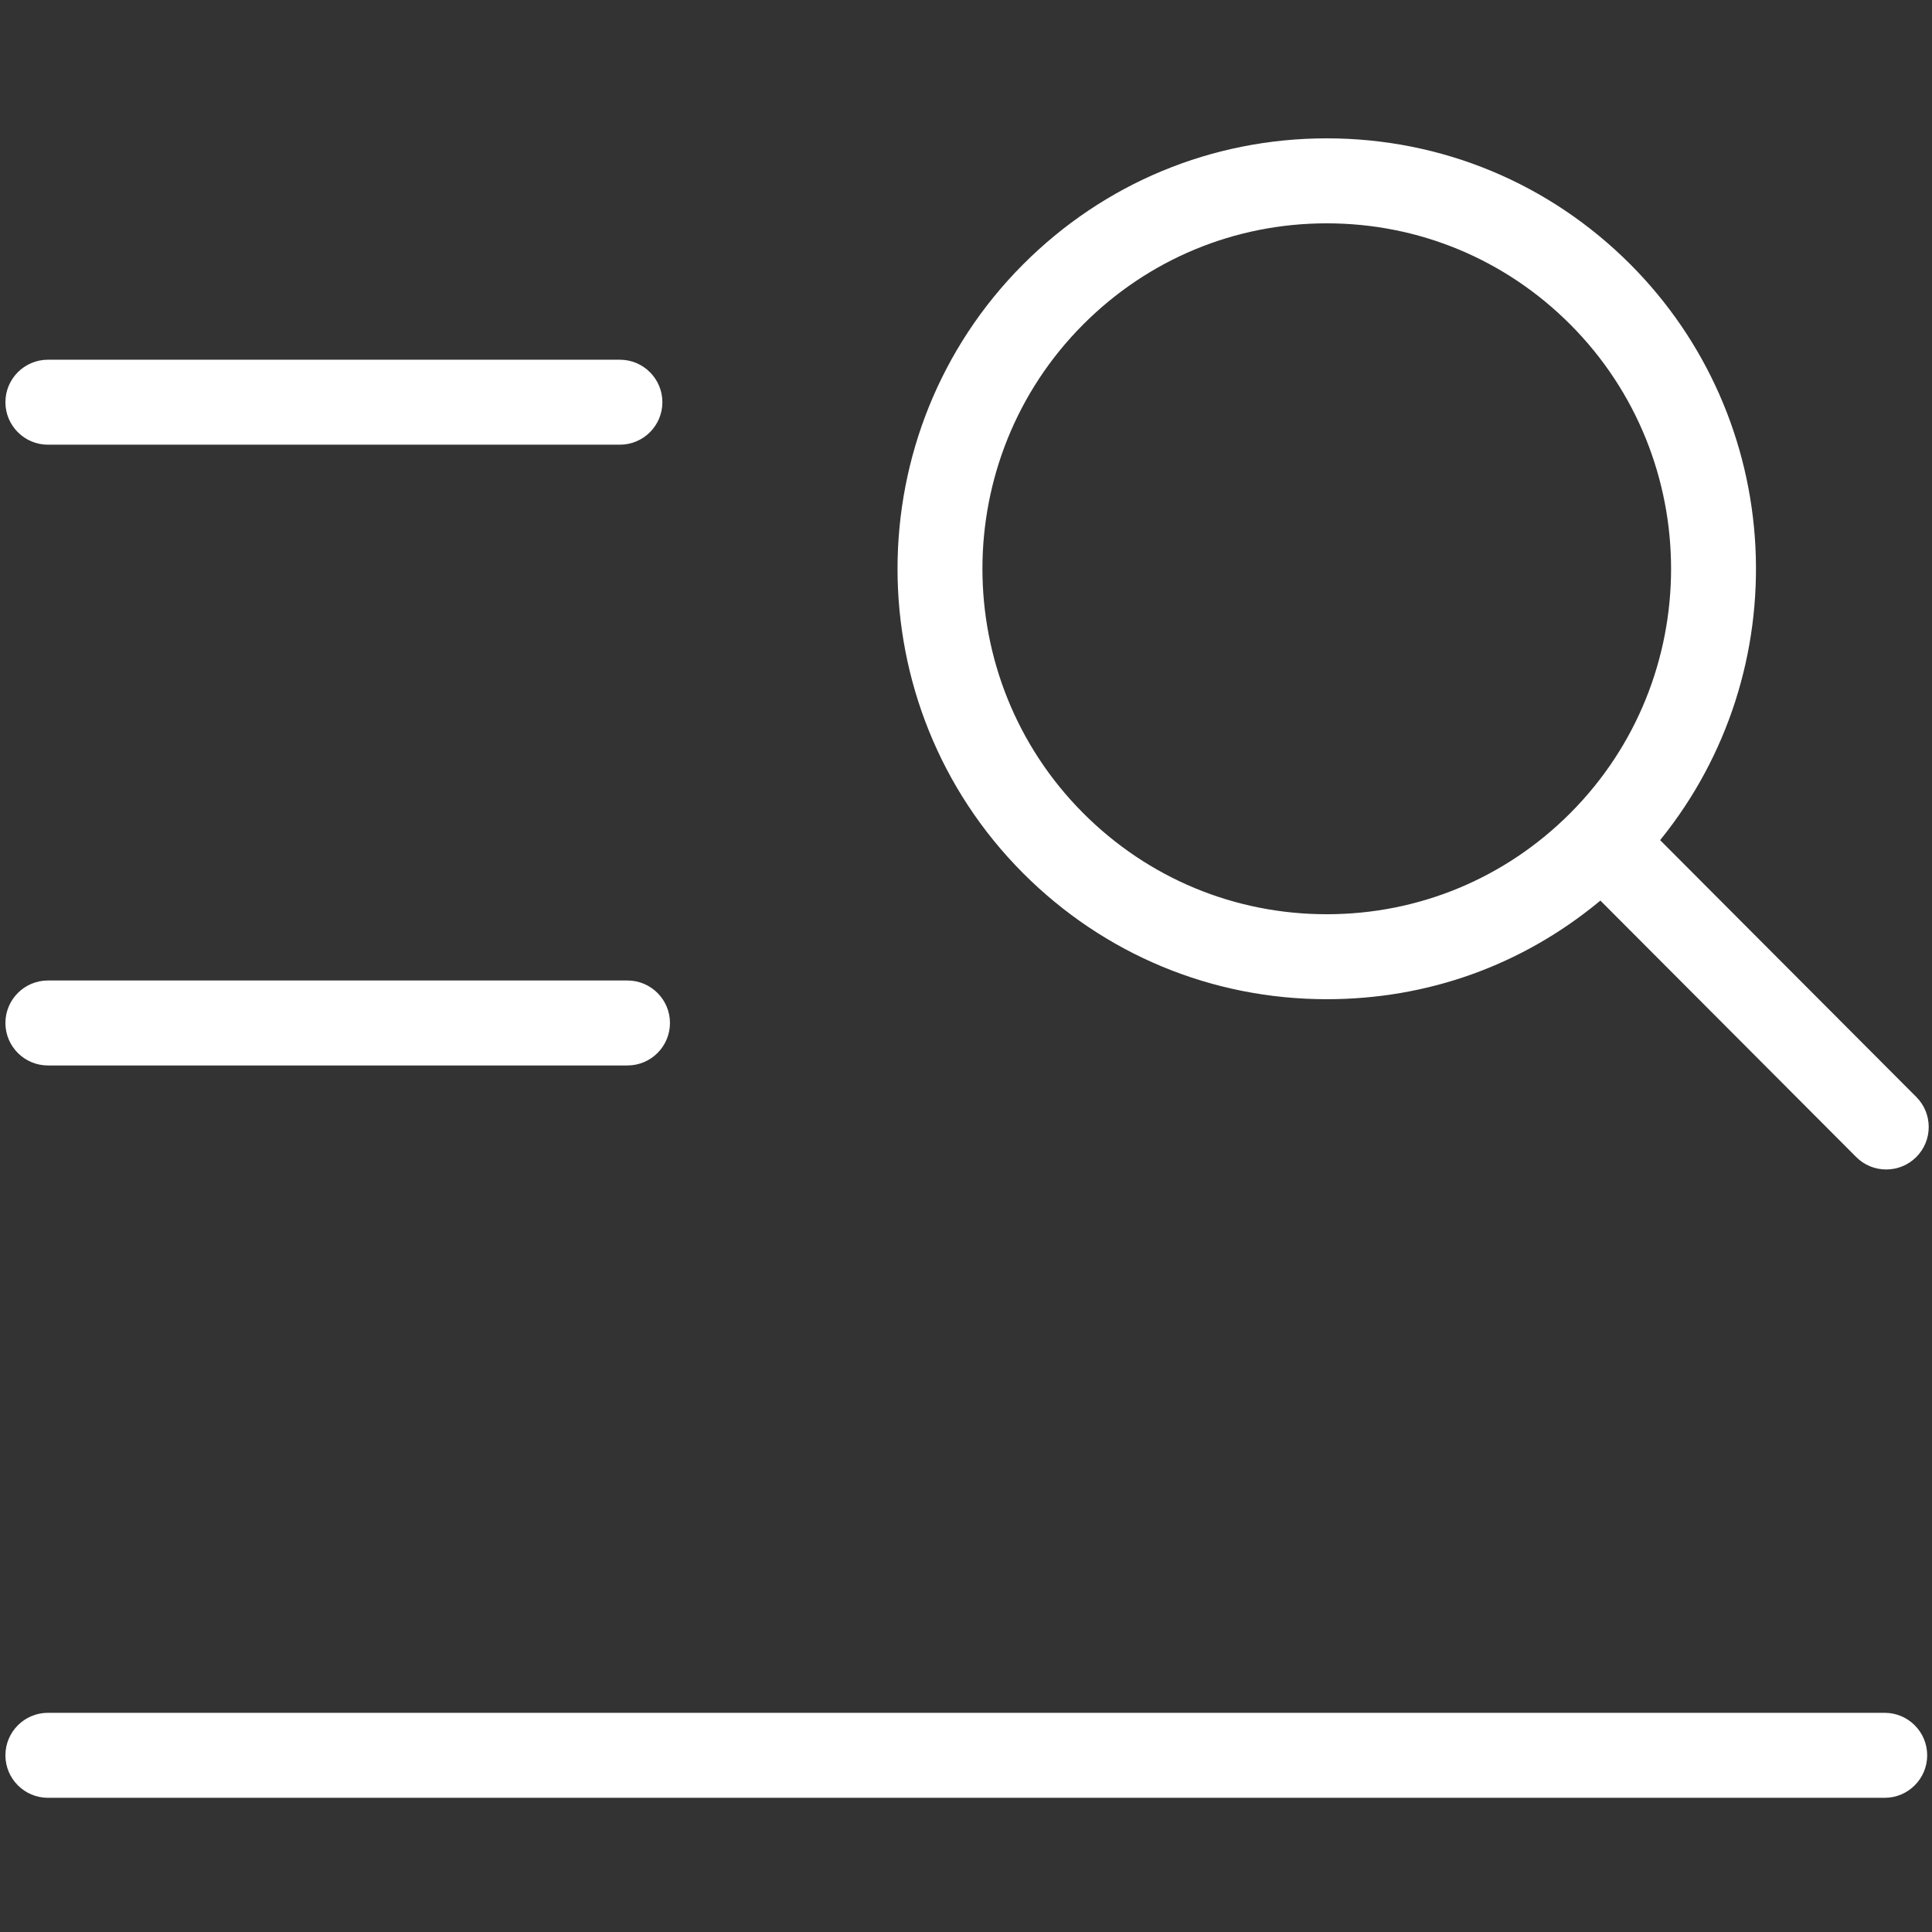 <?xml version="1.0" standalone="no"?><!DOCTYPE svg PUBLIC "-//W3C//DTD SVG 1.1//EN" "http://www.w3.org/Graphics/SVG/1.1/DTD/svg11.dtd"><svg t="1531403782893" class="icon" style="" viewBox="0 0 1024 1024" version="1.1" xmlns="http://www.w3.org/2000/svg" p-id="1887" xmlns:xlink="http://www.w3.org/1999/xlink" width="64" height="64"><rect x="0" y="0" width="1024" height="1024" fill="#333333" stroke="none"/><defs><style type="text/css"></style></defs><path d="M 25.391 564.716 c -12.417 0 -22.52 -10.103 -22.52 -22.514 c 0 -12.42 10.103 -22.522 22.52 -22.522 h 307.185 c 12.418 0 22.52 10.103 22.52 22.522 c 0 12.411 -10.102 22.514 -22.52 22.514 H 25.391 Z m 0 0 M 25.391 235.695 c -12.417 0 -22.52 -10.097 -22.52 -22.514 c 0 -12.419 10.103 -22.522 22.52 -22.522 h 303.164 c 12.419 0 22.523 10.103 22.523 22.522 c 0 12.418 -10.103 22.514 -22.523 22.514 H 25.391 Z m 0 0 M 25.391 952.872 c -12.417 0 -22.52 -10.104 -22.52 -22.522 c 0 -12.418 10.103 -22.521 22.52 -22.521 H 998.93 c 12.418 0 22.52 10.103 22.52 22.521 c 0 12.418 -10.102 22.522 -22.52 22.522 H 25.391 Z m 0 0 M 999.742 619.843 c -6.03 0 -11.692 -2.346 -15.943 -6.61 l -135.56 -135.902 l -1.02 0.836 c -40.943 33.651 -90.744 51.432 -144.008 51.432 c -60.808 0 -117.981 -23.731 -160.983 -66.817 c -88.692 -88.948 -88.692 -233.671 -0.007 -322.613 c 43.008 -43.105 100.182 -66.843 160.99 -66.843 c 60.807 0 117.974 23.737 160.964 66.843 c 39.85 39.954 63.373 93.089 66.232 149.628 c 2.841 56.122 -14.807 110.986 -49.697 154.484 l -0.812 1.013 l 135.786 136.129 c 4.251 4.257 6.585 9.916 6.578 15.93 c -0.012 6.017 -2.358 11.667 -6.614 15.918 c -4.253 4.24 -9.902 6.573 -15.906 6.573 Z m -296.531 -501.473 c -48.763 0 -94.611 19.04 -129.104 53.611 c -71.198 71.399 -71.192 187.585 0.007 258.99 c 34.487 34.56 80.335 53.593 129.098 53.593 c 48.756 0 94.598 -19.033 129.079 -53.6 c 71.222 -71.405 71.222 -187.584 -0.006 -258.989 c -34.481 -34.566 -80.317 -53.606 -129.073 -53.606 Z m 0 0" p-id="1888" fill="#ffffff"></path></svg>
